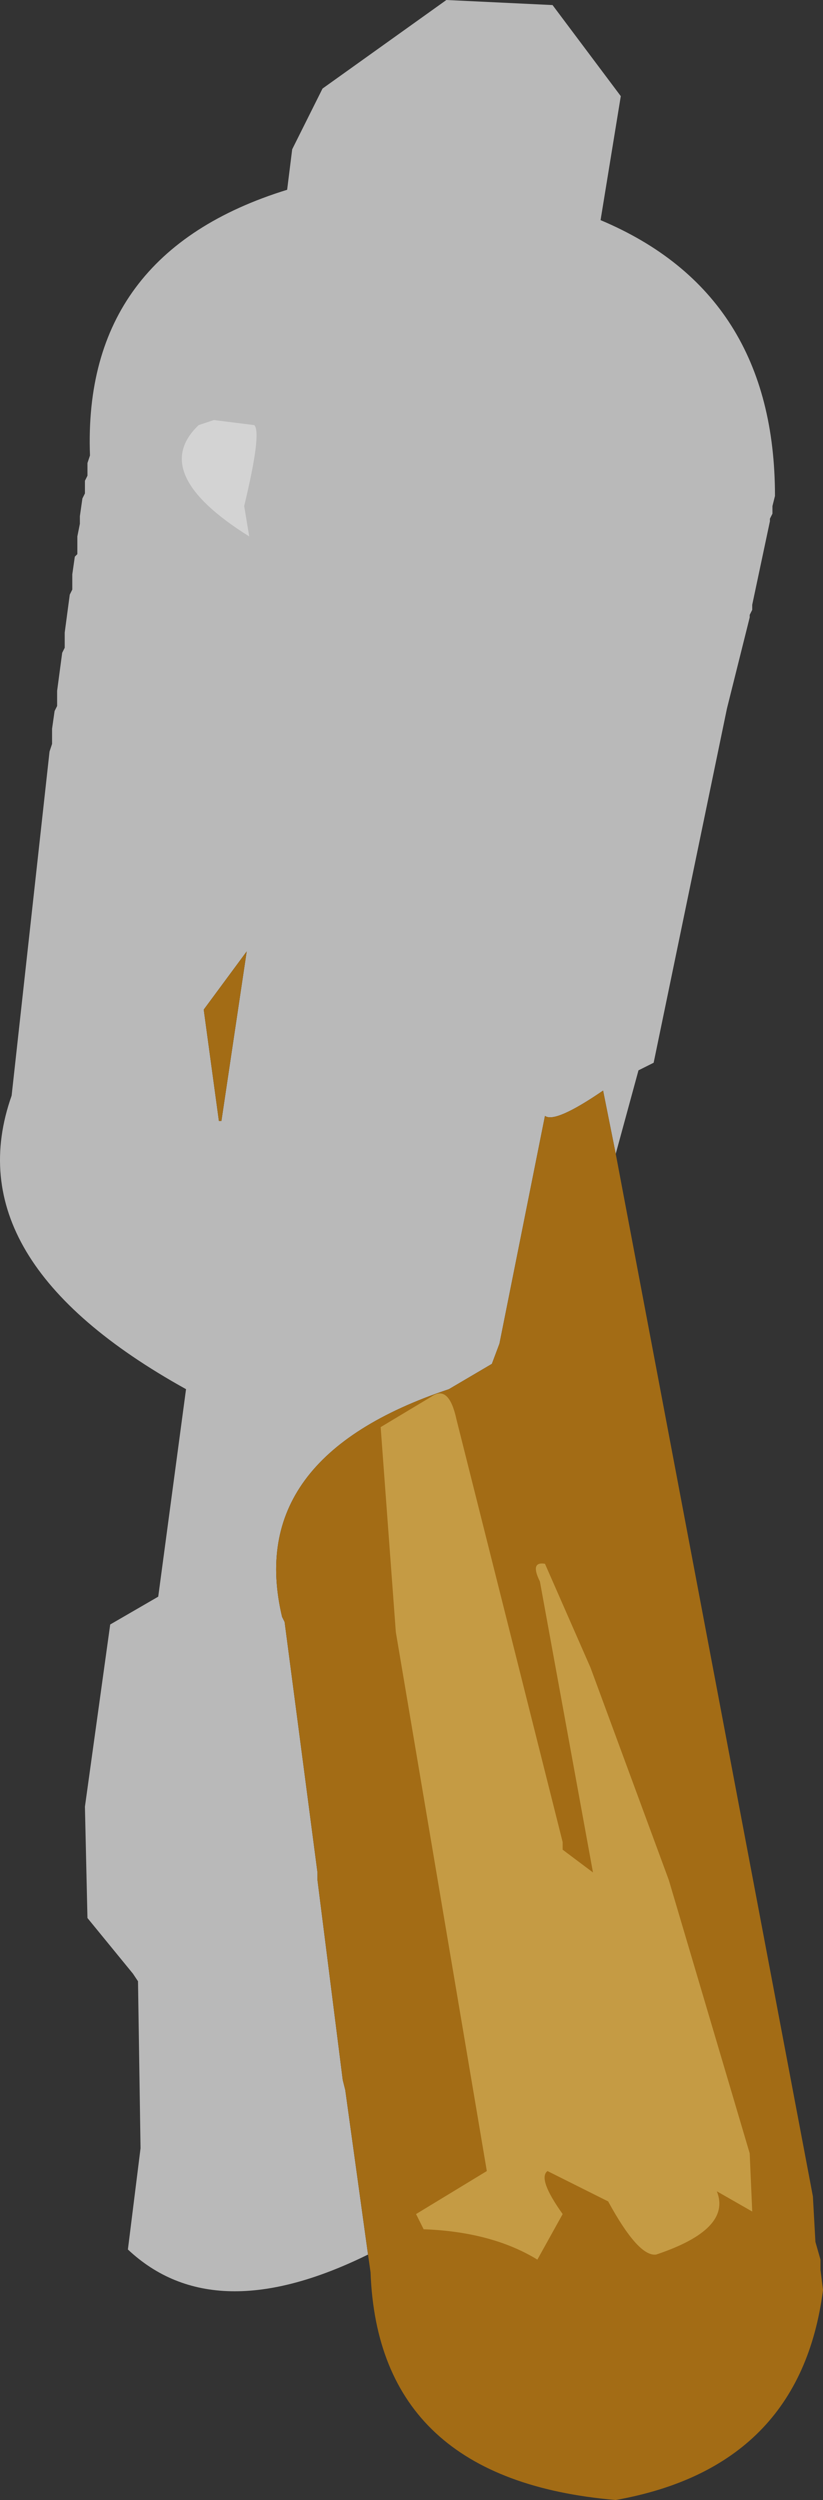 <?xml version="1.0" encoding="UTF-8" standalone="no"?>
<svg xmlns:ffdec="https://www.free-decompiler.com/flash" xmlns:xlink="http://www.w3.org/1999/xlink" ffdec:objectType="shape" height="247.0px" width="81.4px" xmlns="http://www.w3.org/2000/svg">
  <rect width="100%" height="100%" fill="#333333" stroke="none"/>
  <g transform="matrix(1.0, 0.0, 0.0, 1.0, 47.9, 140.0)">
    <path d="M-11.5 82.75 Q-26.75 90.25 -35.25 82.25 L-34.0 72.25 -34.25 55.75 -34.75 55.0 -39.25 49.5 -39.5 38.5 -37.0 20.5 -32.25 17.75 -29.5 -2.75 Q-52.5 -15.5 -46.75 -31.75 L-43.0 -65.75 -42.75 -66.5 -42.75 -68.0 -42.5 -69.75 -42.25 -70.25 -42.25 -71.75 -41.75 -75.5 -41.5 -76.0 -41.5 -77.5 -41.0 -81.25 -40.75 -81.75 -40.75 -83.25 -40.5 -85.0 -40.25 -85.25 -40.25 -87.0 -40.0 -88.25 -40.0 -89.0 -39.75 -90.75 -39.5 -91.25 -39.5 -92.5 -39.25 -93.0 -39.25 -94.25 -39.0 -95.0 Q-39.75 -115.0 -19.5 -121.25 L-19.0 -125.25 -16.0 -131.25 -3.75 -140.0 6.75 -139.5 13.5 -130.5 11.5 -118.25 Q28.75 -111.0 28.75 -91.0 L28.5 -90.0 28.5 -89.25 28.25 -88.75 28.25 -88.5 26.5 -80.25 26.5 -79.75 26.25 -79.25 26.25 -79.0 24.0 -70.0 16.75 -35.0 15.25 -34.25 13.0 -26.0 11.75 -32.25 Q7.0 -29.0 6.0 -29.75 L1.5 -7.25 0.75 -5.25 -3.5 -2.75 Q-23.75 4.0 -20.0 19.75 L-19.75 20.25 -16.5 45.0 -16.5 45.75 -14.0 65.5 -13.75 66.5 -11.5 82.75 M-26.0 -29.25 L-23.5 -46.0 -27.75 -40.25 -26.25 -29.25 -26.0 -29.25" fill="#b9b9b9" fill-rule="evenodd" stroke="none"/>
    <path d="M13.0 -26.0 L32.5 77.0 32.75 81.5 33.25 83.25 33.25 84.25 33.5 86.25 Q31.25 103.75 13.0 107.0 -10.5 105.0 -11.25 84.5 L-11.5 82.75 -13.75 66.5 -14.0 65.5 -16.5 45.75 -16.5 45.0 -19.75 20.25 -20.0 19.75 Q-23.75 4.0 -3.5 -2.75 L0.75 -5.25 1.5 -7.25 6.0 -29.75 Q7.0 -29.0 11.75 -32.25 L13.0 -26.0 M-26.0 -29.25 L-26.25 -29.25 -27.75 -40.25 -23.5 -46.0 -26.0 -29.25" fill="#a36c15" fill-rule="evenodd" stroke="none"/>
    <path d="M-23.25 -87.0 Q-33.25 -93.25 -28.25 -98.0 L-26.75 -98.5 -22.75 -98.0 Q-22.0 -97.25 -23.75 -90.0 L-23.25 -87.0" fill="#ffffff" fill-opacity="0.369" fill-rule="evenodd" stroke="none"/>
    <path d="M-10.25 1.0 L-5.25 -2.0 Q-3.5 -3.25 -2.75 0.25 L7.75 42.0 7.75 42.75 10.75 45.0 5.5 16.25 Q4.5 14.25 6.0 14.5 L10.5 24.75 18.25 45.75 26.25 72.75 26.5 78.5 23.0 76.5 Q24.5 80.25 17.0 82.75 15.25 83.0 12.25 77.5 L6.25 74.5 Q5.25 75.25 7.75 78.75 L5.25 83.25 Q0.75 80.5 -6.0 80.25 L-6.75 78.75 0.25 74.5 -8.75 21.25 -10.25 1.0" fill="#ffec95" fill-opacity="0.369" fill-rule="evenodd" stroke="none"/>
  </g>
</svg>

